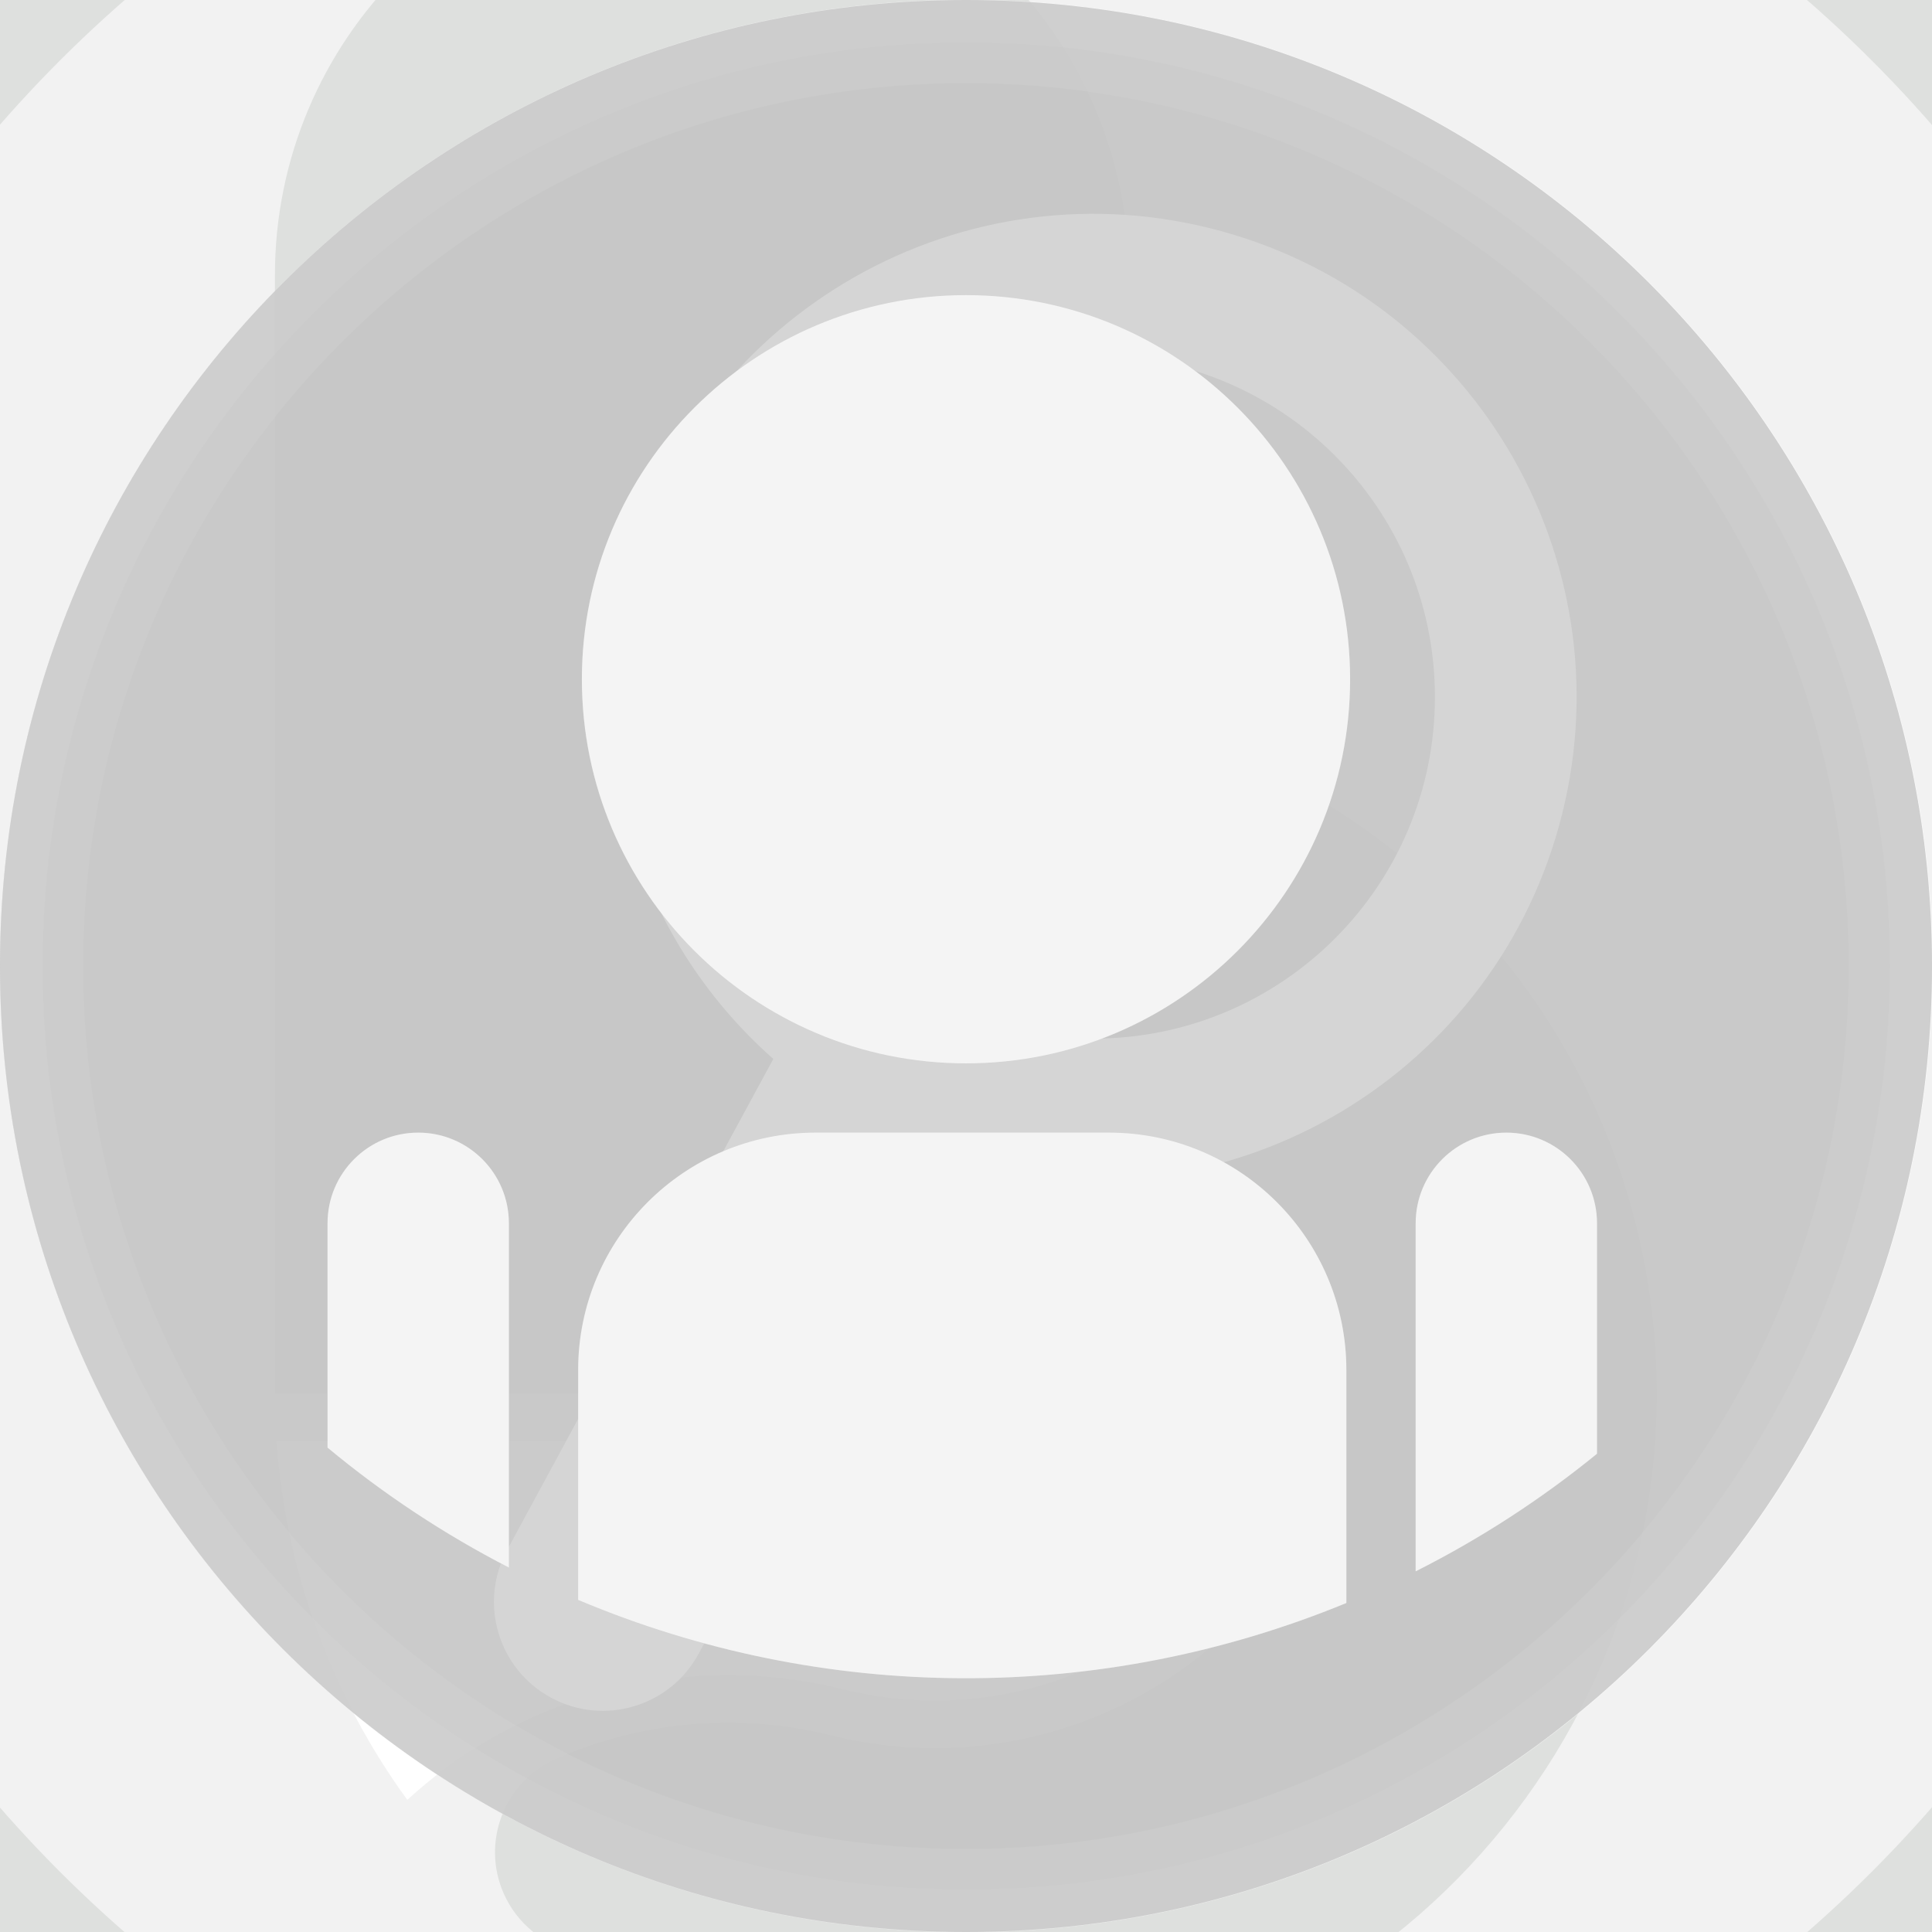 <?xml version="1.0" encoding="utf-8"?>
<!-- Generator: Adobe Illustrator 17.0.0, SVG Export Plug-In . SVG Version: 6.00 Build 0)  -->
<!DOCTYPE svg PUBLIC "-//W3C//DTD SVG 1.1//EN" "http://www.w3.org/Graphics/SVG/1.1/DTD/svg11.dtd">
<svg version="1.1" id="Layer_1" xmlns="http://www.w3.org/2000/svg" xmlns:xlink="http://www.w3.org/1999/xlink" x="0px" y="0px"
	 width="120px" height="120px" viewBox="0 0 120 120" enable-background="new 0 0 120 120" xml:space="preserve">
<rect x="0" y="0" width="120" height="120" fill="#333333" stroke="none"/>
<symbol  id="Brand_Logo" viewBox="0 0 151.076 151.084">
	<g id="Brand_logo_2_">
		<polygon id="Size_4_" fill="#DEE0DE" points="151.076,151.084 0,151.084 0,0 151.076,0 		"/>
		<path id="Circle_5_" fill="#F2F2F2" d="M13.621,75.542c0,34.196,27.721,61.917,61.917,61.917s61.917-27.721,61.917-61.917
			s-27.721-61.917-61.917-61.917S13.621,41.346,13.621,75.542L13.621,75.542z"/>
		<path id="B_5_" fill="#DEE0DE" d="M85.1,86.898c-0.611,0.183-1.197,0.438-1.746,0.762c-3.751,2.211-5,7.045-2.789,10.796
			c5.789,9.821,2.52,22.475-7.301,28.264c-3.176,1.872-6.795,2.859-10.481,2.859c-11.4,0-20.642-9.242-20.642-20.642
			c0-0.035,0-54.038,0-54.038H87.3c0.937,0,1.855-0.267,2.646-0.769c2.3-1.461,2.981-4.51,1.519-6.811
			c-4.766-7.503-13.799-11.112-22.423-8.96c-4.442,1.109-9.126,0.71-13.316-1.135c-2.494-1.098-3.626-4.01-2.528-6.504
			c0.319-0.725,0.808-1.363,1.426-1.859c14.38-11.551,35.401-9.257,46.951,5.123s9.257,35.401-5.123,46.951
			C93.089,83.639,89.234,85.663,85.1,86.898z"/>
		<path id="Finger_4_" fill="#FFFFFF" d="M48.54,35.242c5.677,5.205,13.588,7.214,21.061,5.349
			c7.663-1.913,15.689,1.294,19.924,7.961c0.78,1.228,0.417,2.855-0.811,3.635c-0.422,0.268-0.912,0.411-1.412,0.411H42.223
			C42.656,46.333,44.845,40.318,48.54,35.242z"/>
	</g>
</symbol>
<symbol  id="Deleted_Symbol" viewBox="-18.325 -36.151 36.651 36.651">
	<path id="Circles_2_" fill="#DEE0DE" fill-opacity="0.5" stroke="#333333" stroke-miterlimit="10" d="M-17.825-17.825
		C-17.825-7.981-9.845,0,0,0s17.825-7.981,17.825-17.825S9.845-35.651,0-35.651S-17.825-27.67-17.825-17.825L-17.825-17.825z"/>
	<g id="Stars_3_">
		<g opacity="0.8">
			<path fill="#FFFFFF" d="M9.365-30.715c-3.053,1.234-6.02,2.714-8.837,4.41L0-25.987l-0.528-0.318
				c-2.818-1.696-5.784-3.176-8.837-4.41c0.23,3.285,0.721,6.564,1.464,9.768l0.139,0.6l-0.465,0.404
				c-2.484,2.156-4.808,4.52-6.925,7.042c3.196,0.796,6.466,1.342,9.742,1.626l0.614,0.053l0.24,0.567
				C-3.275-7.627-1.745-4.686,0-1.893c1.745-2.793,3.275-5.734,4.557-8.763l0.24-0.567l0.614-0.053
				c3.276-0.284,6.546-0.83,9.742-1.626c-2.117-2.522-4.442-4.886-6.925-7.042l-0.465-0.404l0.139-0.6
				C8.644-24.151,9.135-27.43,9.365-30.715z"/>
		</g>
		<path d="M0-3.867c1.359-2.314,2.571-4.721,3.615-7.187l0.48-1.134l1.227-0.106c2.668-0.231,5.331-0.639,7.953-1.217
			c-1.781-2.008-3.696-3.904-5.718-5.659l-0.931-0.807l0.278-1.2c0.604-2.609,1.04-5.268,1.3-7.94
			c-2.461,1.074-4.855,2.309-7.149,3.69L0-24.793l-1.055-0.635c-2.294-1.381-4.688-2.616-7.149-3.69
			c0.26,2.672,0.695,5.331,1.3,7.94l0.278,1.2l-0.931,0.807c-2.022,1.755-3.938,3.651-5.718,5.659
			c2.622,0.578,5.285,0.986,7.953,1.217l1.227,0.106l0.48,1.134C-2.571-8.588-1.359-6.181,0-3.867 M0,0
			c-2.143-3.244-3.983-6.677-5.5-10.256c-3.873-0.336-7.707-1.026-11.454-2.061c2.423-3.04,5.119-5.852,8.055-8.399
			c-0.877-3.787-1.406-7.646-1.58-11.53c3.64,1.365,7.147,3.061,10.478,5.065c3.331-2.005,6.838-3.7,10.478-5.065
			c-0.173,3.884-0.702,7.743-1.58,11.53c2.936,2.548,5.632,5.359,8.055,8.399c-3.747,1.035-7.581,1.725-11.454,2.061
			C3.983-6.677,2.143-3.244,0,0L0,0z"/>
	</g>
</symbol>
<symbol  id="Point" viewBox="-46.688 -93.375 93.375 93.375">
	<g id="Circle_13_">
		<path opacity="0.25" fill="#FFFFFF" d="M0-92.874c-25.468,0-46.187,20.72-46.187,46.187S-25.468-0.5,0-0.5
			s46.187-20.72,46.187-46.187S25.468-92.874,0-92.874z"/>
		<path d="M0-1c25.192,0,45.687-20.495,45.687-45.688S25.192-92.375,0-92.375c-25.192,0-45.688,20.495-45.688,45.688S-25.192-1,0-1
			 M0,0c-25.785,0-46.688-20.903-46.688-46.688S-25.785-93.375,0-93.375s46.687,20.903,46.687,46.688S25.785,0,0,0L0,0z"/>
	</g>
	<g id="Finger_5_" opacity="0.75">
		<path opacity="0.25" fill="#333333" d="M-8.303-66.688C2.409-69.362,13.63-64.878,19.55-55.559
			c1.09,1.716,0.583,3.991-1.134,5.081c-0.59,0.375-1.275,0.574-1.974,0.574h-63.019c0.605-8.756,3.666-17.165,8.831-24.261
			C-29.808-66.888-18.75-64.08-8.303-66.688z"/>
		<g opacity="0.25">
			<path fill="#333333" d="M16.443-50.904c0.51,0,1.007-0.145,1.438-0.418c0.604-0.384,1.023-0.98,1.179-1.679
				c0.156-0.699,0.03-1.417-0.354-2.021c-4.546-7.157-12.32-11.43-20.796-11.43c-2.006,0-4.015,0.248-5.97,0.735
				c-2.619,0.654-5.313,0.985-8.009,0.985c-7.92,0-15.512-2.814-21.505-7.945c-4.471,6.462-7.193,13.948-7.918,21.773H16.443
				 M16.443-49.904h-63.02c0.605-8.756,3.666-17.165,8.832-24.261c5.984,5.486,13.744,8.432,21.676,8.433
				c2.589,0,5.196-0.314,7.767-0.956c2.065-0.516,4.15-0.765,6.212-0.765c8.631,0,16.862,4.372,21.641,11.894
				c1.09,1.716,0.583,3.991-1.133,5.081C17.826-50.103,17.142-49.904,16.443-49.904L16.443-49.904z"/>
		</g>
	</g>
</symbol>
<symbol  id="Rep_Pic" viewBox="0 0 93.018 93.018">
	<g id="Picture_boarder_7_">
		<path opacity="0.5" fill="#ADADAD" d="M0,46.509c0,25.686,20.823,46.509,46.509,46.509s46.509-20.823,46.509-46.509
			S72.195,0,46.509,0S0,20.823,0,46.509L0,46.509z"/>
		<g opacity="0.25">
			<path fill="#FFFFFF" d="M46.509,89.018c23.439,0,42.509-19.069,42.509-42.509S69.948,4,46.509,4S4,23.069,4,46.509
				S23.069,89.018,46.509,89.018 M46.509,93.018C20.823,93.018,0,72.194,0,46.509C0,20.823,20.823,0,46.509,0
				s46.509,20.823,46.509,46.509C93.018,72.194,72.195,93.018,46.509,93.018L46.509,93.018z"/>
		</g>
	</g>
	<path id="INSERT_13_" fill="#FFFFFF" fill-opacity="0.75" d="M28.016,60.315c0,10.214,8.28,18.493,18.493,18.493
		s18.493-8.28,18.493-18.493s-8.28-18.493-18.493-18.493S28.016,50.101,28.016,60.315L28.016,60.315z M64.823,27.057
		c0,6.312-5.117,11.43-11.43,11.43H39.266c-6.312,0-11.43-5.117-11.43-11.43V15.99c11.816-4.978,25.131-5.031,36.986-0.149V27.057z
		 M76.89,34.121c0,2.411-1.955,4.366-4.366,4.366c-2.411,0-4.366-1.955-4.366-4.366V17.365c3.107,1.566,6.034,3.464,8.731,5.662
		V34.121z M20.135,38.487c-2.411,0-4.366-1.955-4.366-4.366v-10.8c2.692-2.237,5.62-4.173,8.731-5.774v16.574
		C24.501,36.532,22.546,38.487,20.135,38.487z"/>
	<path id="B_6_" fill="#FFFFFF" d="M56.553,27.725c-0.091,0.027-0.179,0.065-0.261,0.114c-0.56,0.33-0.747,1.052-0.416,1.612
		c0.864,1.467,0.376,3.356-1.09,4.221c-0.474,0.28-1.015,0.427-1.565,0.427c-1.702,0-3.083-1.38-3.083-3.083c0-0.005,0-8.07,0-8.07
		h6.744c0.14,0,0.277-0.04,0.395-0.115c0.344-0.218,0.445-0.674,0.227-1.017c-0.712-1.12-2.061-1.659-3.349-1.338
		c-0.663,0.166-1.363,0.106-1.989-0.169c-0.372-0.164-0.542-0.599-0.378-0.971c0.048-0.108,0.121-0.204,0.213-0.278
		c2.147-1.725,5.287-1.382,7.012,0.765s1.382,5.287-0.765,7.012C57.746,27.238,57.171,27.54,56.553,27.725z"/>
	<g id="flyer_icon_4_">
	</g>
</symbol>
<symbol  id="Respect_3" viewBox="-46.688 -93.875 93.375 93.375">
	<g id="Circle_15_">
		<path opacity="0.25" fill="#FFFFFF" d="M0-93.375c-25.468,0-46.187,20.72-46.187,46.187S-25.468-1,0-1s46.187-20.72,46.187-46.187
			S25.468-93.375,0-93.375z"/>
		<path d="M0-1.5c25.192,0,45.688-20.495,45.688-45.688c0-25.192-20.495-45.687-45.688-45.687s-45.688,20.495-45.688,45.687
			C-45.688-21.995-25.192-1.5,0-1.5 M0-0.5c-25.785,0-46.688-20.902-46.688-46.688c0-25.785,20.903-46.687,46.688-46.687
			s46.688,20.902,46.688,46.687C46.688-21.402,25.785-0.5,0-0.5L0-0.5z"/>
	</g>
	<path id="OUlines_3_" d="M-2.982-74.335c-1.344-0.838-2.378-1.82-3.592-2.164c-2.015-0.571-4.036,0.541-5.109,2.48
		c-0.329,0.595-0.632,0.867-1.357,0.812c-2.305-0.173-3.897,0.961-4.879,2.967c-0.279,0.57-0.529,0.826-1.215,0.845
		c-2.429,0.067-4.28,1.693-4.725,4.126c-0.143,0.781-0.422,1.182-1.231,1.451c-3.276,1.091-4.279,4.448-2.375,7.886
		c-1.007,1.229-2.032,2.48-3.131,3.821c-0.426-0.735-0.743-1.334-1.108-1.902c-0.817-1.27-2.237-1.689-3.543-0.942
		c-1.906,1.091-3.789,2.229-5.627,3.43c-1.343,0.878-1.538,2.322-0.642,3.92c1.973,3.519,3.96,7.03,5.94,10.544
		c2.352,4.176,4.699,8.356,7.056,12.529c1.102,1.951,2.432,2.294,4.371,1.135c1.303-0.779,2.594-1.578,3.891-2.365
		c2.679-1.625,2.936-2.481,1.418-5.552c1.465-0.658,2.909-1.358,4.396-1.95c0.578-0.23,1.272-0.151,1.88-0.327
		c1.341-0.389,2.254-0.151,3.3,0.995c0.826,0.905,2.33,1.373,3.616,1.649c6.707,1.437,13.396,1.349,20.028-0.55
		c1.479-0.424,2.98-0.565,4.434,0.167c-1.453,3.616-1.369,3.855,2.07,5.946c1.16,0.706,2.309,1.43,3.478,2.12
		c1.62,0.956,3.06,0.638,3.973-0.974c4.45-7.853,8.88-15.718,13.292-23.592c0.863-1.54,0.441-2.961-1.071-3.906
		c-1.558-0.974-3.13-1.924-4.702-2.875c-1.981-1.199-3.315-0.854-4.465,1.14c-0.198,0.344-0.404,0.683-0.619,1.047
		c-1.416-1.186-2.809-2.34-4.176-3.523c-0.131-0.113-0.167-0.426-0.133-0.627c0.713-4.222-0.693-6.135-4.984-6.657
		c-0.477-2.631-1.983-4.228-4.766-4.499c-0.222-0.022-0.486-0.461-0.584-0.755c-0.856-2.573-1.972-3.461-4.661-3.732
		c-0.392-0.039-0.915-0.178-1.12-0.459c-2.276-3.117-5.349-3.66-8.859-2.822C-0.141-75.111-1.749-74.658-2.982-74.335z
		 M-20.117-33.455c-3.108-5.521-6.098-10.832-9.015-16.015c0.953-1.201,1.815-2.247,2.628-3.329c0.426-0.568,0.75-0.697,1.475-0.33
		c0.807,0.408,1.785,0.627,2.696,0.65c1.822,0.048,3.122-0.991,3.936-2.305c0.627,0.534,1.152,1.08,1.769,1.489
		c2.717,1.799,6.183,0.205,6.976-2.558c0.398-1.386,1.015-2.1,2.306-2.722c2.026-0.976,2.734-2.904,2.582-5.137
		c1.814-0.477,3.119-1.488,3.854-3.192c0.754-1.749,0.367-3.345-0.668-4.851c5.198-1.889,7.974-1.842,9.329,0.431
		c-2.3,1.119-4.595,2.24-6.894,3.354c-1.314,0.637-1.719,1.266-1.35,2.131c0.363,0.85,1.191,0.978,2.459,0.367
		c2.41-1.162,4.786-2.402,7.243-3.454c0.861-0.369,1.92-0.383,2.886-0.372c1,0.011,1.297,0.911,1.366,1.694
		c0.029,0.324-0.478,0.814-0.855,1.038c-2.816,1.673-5.664,3.294-8.496,4.94c-1.108,0.644-1.491,1.462-0.974,2.198
		c0.658,0.938,1.448,0.709,2.304,0.206c3.03-1.782,6.056-3.575,9.146-5.248c0.699-0.378,1.659-0.427,2.484-0.376
		c0.936,0.059,1.386,0.804,1.593,1.703c0.218,0.945-0.429,1.243-1.062,1.62c-3.432,2.046-6.86,4.097-10.272,6.176
		c-0.661,0.403-1.266,0.946-0.765,1.855C7-52.703,7.966-52.479,8.73-52.942c3.824-2.321,7.645-4.647,11.474-6.959
		c1.357-0.819,2.727-0.667,3.441,0.345c0.733,1.04,0.504,2.155-0.796,3.218c-1.884,1.54-3.784,3.065-5.744,4.506
		C11.797-47.93,6.325-44.28,0.405-41.347c-1.359,0.673-2.966,0.24-4.024-0.857c-1.35-1.4-2.744-2.805-4.319-3.926
		c-1.785-1.271-3.89-1.828-6.129-1.436c-1.535,0.269-2.481,1.183-2.34,2.685c0.122,1.303,0.523,2.654,1.119,3.822
		c0.808,1.584,1.919,3.013,3.015,4.684C-15.199-36.144-17.806-35.355-20.117-33.455z M20.279-33.742
		c-2.675-1.203-5.256-0.844-7.837-0.121C6.571-32.22,0.667-32.484-5.234-33.636c-0.819-0.16-1.85-0.476-2.299-1.08
		c-2.027-2.72-3.901-5.556-5.776-8.385c-0.295-0.444-0.313-1.072-0.462-1.624c0.314-0.091,0.426-0.143,0.54-0.152
		c0.198-0.015,0.4-0.014,0.598,0.001c2.669,0.193,4.727,1.608,6.215,3.645c1.226,1.679,2.756,2.49,4.657,3.014
		c0.972,0.268,1.733,0.184,2.609-0.252c8.295-4.134,15.868-9.36,23.09-15.13c0.228-0.182,0.812-0.251,1.003-0.095
		c1.5,1.225,2.945,2.519,4.417,3.8C26.301-44.456,23.332-39.175,20.279-33.742z M-25.935-25.528
		c-4.477-7.953-8.902-15.815-13.358-23.732c1.853-1.144,3.541-2.186,5.291-3.266c4.476,7.951,8.908,15.825,13.368,23.75
		C-22.434-27.674-24.123-26.639-25.935-25.528z M39.301-49.298c-4.477,7.959-8.896,15.814-13.373,23.774
		c-1.835-1.113-3.556-2.156-5.307-3.218c4.497-7.993,8.917-15.848,13.38-23.781C35.788-51.434,37.485-50.402,39.301-49.298z
		 M-19.178-66.959c0.566,0.358,1.012,0.503,1.246,0.81c1.887,2.479,3.746,4.98,5.588,7.492c0.669,0.912,0.34,2.223-0.675,2.936
		c-1.002,0.704-1.813,0.579-2.569-0.439c-1.739-2.342-3.456-4.701-5.199-7.04c-0.542-0.727-0.66-1.529-0.149-2.221
		C-20.501-66.012-19.816-66.419-19.178-66.959z M-7.229-62.615c-0.603,0.633-1.104,1.428-1.825,1.813
		c-0.422,0.226-1.456,0.011-1.764-0.371c-1.602-1.98-3.094-4.054-4.552-6.145c-0.615-0.883-0.196-2.139,0.782-2.811
		c0.962-0.661,1.815-0.512,2.564,0.492c1.358,1.821,2.707,3.649,4.034,5.492C-7.724-63.774-7.574-63.32-7.229-62.615z
		 M-5.296-66.247c-0.576-0.291-1.023-0.378-1.236-0.648c-1.007-1.281-2.009-2.574-2.892-3.941c-0.551-0.852,0.005-2.173,0.99-2.755
		c0.933-0.551,1.722-0.367,2.455,0.605c0.79,1.048,1.673,2.05,2.292,3.194c0.303,0.559,0.335,1.507,0.061,2.072
		C-3.926-67.103-4.72-66.726-5.296-66.247z M-20.144-57.169c-0.584,0.629-1.078,1.41-1.787,1.825
		c-0.394,0.231-1.335,0.051-1.696-0.294c-0.768-0.731-1.37-1.658-1.941-2.566c-0.51-0.81-0.325-1.728,0.356-2.281
		c0.556-0.452,1.382-0.77,2.092-0.779C-22.389-61.271-20.399-58.215-20.144-57.169z"/>
	<g id="Left_hand_4_">
		<path fill="#333333" fill-opacity="0.25" d="M-20.117-33.455c2.312-1.901,4.918-2.69,7.845-2.921
			c-1.096-1.67-2.207-3.1-3.015-4.684c-0.596-1.168-0.997-2.518-1.119-3.822c-0.141-1.502,0.805-2.416,2.34-2.685
			c2.24-0.392,4.344,0.164,6.129,1.436c1.575,1.122,2.97,2.526,4.319,3.926c1.057,1.097,2.665,1.53,4.024,0.857
			c5.92-2.933,11.391-6.583,16.699-10.485c1.96-1.441,3.86-2.966,5.744-4.506c1.3-1.063,1.529-2.178,0.796-3.218
			c-0.713-1.011-2.084-1.164-3.441-0.345c-3.829,2.312-7.65,4.638-11.474,6.959c-0.764,0.464-1.73,0.239-2.165-0.55
			c-0.502-0.909,0.104-1.452,0.765-1.855c3.412-2.079,6.84-4.13,10.272-6.176c0.633-0.377,1.28-0.676,1.062-1.62
			c-0.207-0.898-0.658-1.644-1.593-1.703c-0.824-0.052-1.785-0.002-2.484,0.376c-3.09,1.673-6.116,3.466-9.146,5.248
			c-0.856,0.503-1.646,0.732-2.304-0.206c-0.516-0.736-0.134-1.553,0.974-2.198c2.832-1.646,5.68-3.267,8.496-4.94
			c0.377-0.224,0.884-0.713,0.855-1.038c-0.069-0.783-0.367-1.683-1.366-1.694c-0.966-0.011-2.025,0.003-2.886,0.372
			c-2.457,1.052-4.833,2.292-7.243,3.454c-1.268,0.611-2.096,0.483-2.459-0.367c-0.369-0.864,0.036-1.494,1.35-2.131
			c2.298-1.114,4.594-2.234,6.894-3.354c-1.354-2.273-4.13-2.32-9.329-0.431c1.035,1.506,1.422,3.102,0.668,4.851
			c-0.735,1.704-2.04,2.715-3.854,3.192c0.152,2.233-0.556,4.16-2.582,5.137c-1.291,0.622-1.909,1.336-2.306,2.722
			c-0.793,2.763-4.259,4.357-6.976,2.558c-0.617-0.408-1.142-0.955-1.769-1.489c-0.814,1.314-2.113,2.353-3.936,2.305
			c-0.911-0.024-1.889-0.242-2.696-0.65c-0.725-0.367-1.048-0.238-1.475,0.33c-0.813,1.082-1.675,2.128-2.628,3.329
			C-26.215-44.287-23.225-38.976-20.117-33.455z"/>
		<path fill="#FFFFFF" d="M-25.935-25.528c1.812-1.111,3.501-2.146,5.301-3.249c-4.461-7.925-8.893-15.798-13.368-23.75
			c-1.75,1.08-3.438,2.122-5.291,3.266C-34.837-41.343-30.412-33.481-25.935-25.528z"/>
	</g>
	<g id="Right_hand_4_">
		<path fill="#99AD99" d="M-19.178-66.959c-0.637,0.541-1.322,0.947-1.759,1.538c-0.511,0.692-0.393,1.494,0.149,2.221
			c1.743,2.339,3.459,4.698,5.199,7.04c0.756,1.018,1.567,1.143,2.569,0.439c1.015-0.713,1.344-2.023,0.675-2.936
			c-1.842-2.512-3.701-5.013-5.588-7.492C-18.166-66.456-18.613-66.601-19.178-66.959z"/>
		<path fill="#99AD99" d="M-7.229-62.615c-0.345-0.705-0.494-1.159-0.761-1.529c-1.327-1.844-2.676-3.672-4.034-5.492
			c-0.749-1.004-1.602-1.153-2.564-0.492c-0.978,0.672-1.398,1.928-0.782,2.811c1.458,2.091,2.95,4.165,4.552,6.145
			c0.308,0.381,1.342,0.596,1.764,0.371C-8.333-61.187-7.832-61.982-7.229-62.615z"/>
		<path fill="#99AD99" d="M-5.296-66.247c0.576-0.48,1.37-0.856,1.669-1.473c0.274-0.564,0.242-1.512-0.061-2.072
			c-0.619-1.143-1.501-2.146-2.292-3.194c-0.733-0.972-1.522-1.156-2.455-0.605c-0.985,0.582-1.541,1.903-0.99,2.755
			c0.884,1.366,1.886,2.659,2.892,3.941C-6.319-66.624-5.872-66.538-5.296-66.247z"/>
		<path fill="#99AD99" d="M-20.144-57.169c-0.256-1.047-2.245-4.103-2.977-4.094c-0.71,0.008-1.536,0.327-2.092,0.779
			c-0.681,0.553-0.866,1.471-0.356,2.281c0.572,0.908,1.174,1.835,1.941,2.566c0.362,0.344,1.302,0.525,1.696,0.294
			C-21.222-55.759-20.727-56.54-20.144-57.169z"/>
		<path fill="#99AD99" d="M20.279-33.742c3.054-5.433,6.022-10.714,9.079-16.151c-1.472-1.281-2.916-2.574-4.417-3.8
			c-0.191-0.156-0.775-0.087-1.003,0.095c-7.222,5.77-14.795,10.996-23.09,15.13c-0.876,0.436-1.636,0.52-2.609,0.252
			c-1.901-0.524-3.431-1.335-4.657-3.014c-1.487-2.037-3.546-3.452-6.215-3.645c-0.199-0.014-0.4-0.015-0.598-0.001
			c-0.115,0.008-0.226,0.061-0.54,0.152c0.149,0.552,0.167,1.18,0.462,1.624c1.875,2.83,3.749,5.666,5.776,8.385
			c0.45,0.604,1.48,0.92,2.299,1.08c5.901,1.151,11.805,1.416,17.676-0.228C15.022-34.586,17.604-34.946,20.279-33.742z"/>
		<path fill="#FFFFFF" d="M39.301-49.298c-1.815-1.104-3.513-2.137-5.301-3.224c-4.463,7.933-8.883,15.788-13.38,23.781
			c1.752,1.062,3.472,2.105,5.307,3.218C30.405-33.483,34.824-41.339,39.301-49.298z"/>
	</g>
</symbol>
<symbol  id="Review" viewBox="-46.691 -93.378 93.38 93.378">
	<g id="Review_2_">
		<path opacity="0.25" fill="#FFFFFF" d="M0.004-92.878c-10.066,0-19.644,3.189-27.697,9.223
			c-20.383,15.27-24.542,44.275-9.272,64.657C-28.159-7.242-14.672-0.5,0.035-0.5c10.037,0,19.6-3.19,27.656-9.225
			C48.074-24.995,52.234-54,36.964-74.383c-1.294-1.726-1.332-4.073-0.095-5.84l5.483-7.834c-3.044,2.352-6.796,3.638-10.659,3.638
			c-3.04,0-6.041-0.801-8.679-2.317c-6.992-4.018-14.948-6.142-23.008-6.142C0.005-92.878,0.005-92.878,0.004-92.878z"/>
		<path d="M0.036-1c9.928,0,19.388-3.156,27.356-9.125c9.767-7.317,16.1-17.999,17.832-30.079s-1.343-24.112-8.659-33.878
			c-1.424-1.899-1.466-4.481-0.105-6.426l3.981-5.688c-2.657,1.484-5.668,2.279-8.748,2.279c-3.127,0-6.215-0.824-8.929-2.384
			c-6.916-3.975-14.786-6.076-22.759-6.076c-9.958,0-19.432,3.155-27.398,9.123c-20.162,15.104-24.277,43.795-9.172,63.958
			C-27.854-7.669-14.513-1,0.036-1 M0.036,0c-14.204,0-28.229-6.456-37.401-18.698c-15.459-20.636-11.263-49.898,9.373-65.357
			c8.253-6.183,18.105-9.323,27.998-9.323c8,0,16.026,2.053,23.258,6.209c2.627,1.51,5.536,2.251,8.43,2.251
			c3.946,0,7.865-1.378,11.004-4.063c1.51-1.292,2.851-2.769,3.99-4.396l-9.408,13.442c-1.109,1.585-1.075,3.705,0.086,5.253
			c15.459,20.636,11.263,49.898-9.373,65.357C19.598-3.037,9.774,0,0.036,0L0.036,0z"/>
	</g>
</symbol>
<symbol  id="Search_icon" viewBox="0 -45.328 90.657 90.657">
	<g id="Circle_1_">
		<path opacity="0.5" fill="#FFFFFF" d="M0,0c0,25.034,20.294,45.328,45.328,45.328S90.657,25.034,90.657,0
			S70.363-45.328,45.328-45.328S0-25.034,0,0L0,0z"/>
		<g opacity="0.25">
			<path fill="#FFFFFF" d="M45.329,43.329C69.22,43.329,88.657,23.892,88.657,0c0-23.891-19.437-43.328-43.328-43.328
				C21.437-43.328,2-23.891,2,0C2,23.892,21.437,43.329,45.329,43.329 M45.329,45.329C20.294,45.329,0,25.034,0,0
				s20.294-45.328,45.329-45.328c25.034,0,45.328,20.294,45.328,45.328S70.362,45.329,45.329,45.329L45.329,45.329z"/>
		</g>
	</g>
	<g id="Lens_2_">
		<g>
			<path fill="#FFFFFF" d="M57.324,34.464c-12.066,3.331-24.547-3.75-27.879-15.815c-2.304-8.345,0.347-17.274,6.833-23.009
				L23.79-27.397c-1.344-2.48-0.424-5.581,2.057-6.926c2.48-1.344,5.581-0.424,6.926,2.057L45.26-9.229
				c12.066-3.331,24.547,3.75,27.879,15.815C76.47,18.651,69.389,31.133,57.324,34.464z M51.292-3.407
				c-8.85,0-16.024,7.174-16.024,16.024s7.174,16.024,16.024,16.024c8.85,0,16.024-7.174,16.024-16.024S60.142-3.407,51.292-3.407z"
				/>
		</g>
	</g>
</symbol>
<symbol  id="Star" viewBox="-53.499 -53.5 106.999 106.999">
	<g id="stars_2_">
		<g id="Star_2_">
			<g id="Circles_7_">
				<g opacity="0.5">
					<path fill="#DEE0DE" d="M-53.499,0c0,29.547,23.952,53.499,53.499,53.499S53.499,29.547,53.499,0S29.547-53.5,0-53.5
						S-53.499-29.547-53.499,0L-53.499,0z"/>
				</g>
				<g opacity="0">
					<path fill="#333333" d="M0,50.498c27.845,0,50.498-22.653,50.498-50.498S27.845-50.499,0-50.499S-50.498-27.845-50.498,0
						S-27.845,50.498,0,50.498 M0,53.499c-29.547,0-53.499-23.952-53.499-53.499S-29.547-53.5,0-53.5S53.499-29.547,53.499,0
						S29.547,53.499,0,53.499L0,53.499z"/>
				</g>
			</g>
			<g id="Stars_7_">
				<g opacity="0.8">
					<path fill="#FFFFFF" d="M26.706-8.677c2.633-11.366,4.22-22.949,4.74-34.605C20.522-39.185,9.996-34.097,0-28.08
						c-9.996-6.017-20.522-11.105-31.446-15.202c0.52,11.655,2.107,23.239,4.74,34.605C-35.517-1.03-43.609,7.408-50.881,16.532
						c11.246,3.107,22.752,5.177,34.376,6.185C-11.955,33.46-6.43,43.764,0,53.499c6.43-9.735,11.955-20.039,16.505-30.782
						c11.623-1.008,23.13-3.078,34.376-6.185C43.609,7.408,35.517-1.03,26.706-8.677z"/>
				</g>
				<g opacity="0.5">
					<path d="M0,41.894c4.081-6.946,7.716-14.171,10.85-21.572l1.442-3.404l3.683-0.319c8.007-0.694,16.002-1.919,23.869-3.653
						C34.498,6.918,28.751,1.229,22.681-4.04l-2.792-2.423l0.834-3.601c1.814-7.83,3.12-15.811,3.901-23.829
						c-7.384,3.221-14.571,6.929-21.458,11.074L0-20.913l-3.167-1.906c-6.886-4.145-14.074-7.853-21.458-11.074
						c0.782,8.018,2.087,15.999,3.901,23.829l0.834,3.601L-22.68-4.04c-6.07,5.268-11.818,10.958-17.163,16.985
						c7.867,1.734,15.861,2.959,23.869,3.653l3.683,0.319l1.442,3.404C-7.716,27.723-4.081,34.947,0,41.894 M0,53.499
						c-6.43-9.735-11.955-20.039-16.505-30.782c-11.623-1.008-23.13-3.078-34.376-6.185C-43.609,7.408-35.517-1.03-26.706-8.677
						c-2.633-11.366-4.22-22.949-4.74-34.605C-20.522-39.185-9.996-34.097,0-28.08c9.996-6.017,20.522-11.105,31.446-15.202
						c-0.52,11.655-2.107,23.239-4.74,34.605C35.517-1.03,43.609,7.408,50.881,16.532c-11.246,3.107-22.752,5.177-34.376,6.185
						C11.955,33.46,6.43,43.764,0,53.499L0,53.499z"/>
				</g>
			</g>
		</g>
	</g>
</symbol>
<symbol  id="User" viewBox="-60 -60 120 120">
	<g id="Rep_Pic_2_">
		<g id="Picture_boarder_6_">
			<path opacity="0.5" fill="#ADADAD" d="M-60,0c0,33.137,26.863,60,60,60S60,33.137,60,0S33.137-60,0-60S-60-33.137-60,0L-60,0z"/>
		</g>
		<path id="INSERT_6_" fill="#FFFFFF" fill-opacity="0.75" d="M-23.858,17.811c0,13.176,10.681,23.858,23.858,23.858
			s23.858-10.681,23.858-23.858S13.176-6.047,0-6.047S-23.858,4.635-23.858,17.811L-23.858,17.811z M23.626-25.094
			c0,8.144-6.602,14.745-14.745,14.745H-9.344c-8.144,0-14.745-6.602-14.745-14.745v-14.278c15.244-6.422,32.42-6.491,47.715-0.193
			V-25.094z M39.194-15.981c0,3.111-2.522,5.632-5.632,5.632s-5.632-2.522-5.632-5.632v-21.617c4.008,2.02,7.785,4.469,11.264,7.304
			V-15.981z M-34.024-10.349c-3.111,0-5.632-2.522-5.632-5.632v-13.932c3.473-2.886,7.25-5.383,11.264-7.449v21.382
			C-28.392-12.87-30.913-10.349-34.024-10.349z"/>
		<g id="flyer_icon_2_">
		</g>
	</g>
</symbol>
<symbol  id="View" viewBox="-28.855 -57.709 57.71 57.71">
	<g id="circle_3_">
		<path opacity="0.25" fill="#FFFFFF" d="M0-57.209c-15.635,0-28.355,12.72-28.355,28.355S-15.635-0.499,0-0.499
			s28.355-12.72,28.355-28.355S15.635-57.209,0-57.209z"/>
		<path d="M0-0.999c15.359,0,27.855-12.496,27.855-27.855S15.359-56.709,0-56.709s-27.855,12.496-27.855,27.855
			S-15.359-0.999,0-0.999 M0,0.001c-15.936,0-28.855-12.918-28.855-28.855c0-15.936,12.919-28.855,28.855-28.855
			S28.855-44.79,28.855-28.854C28.855-12.917,15.936,0.001,0,0.001L0,0.001z"/>
	</g>
	<path id="eye_2_" fill="#FFFFFF" stroke="#000000" stroke-miterlimit="10" stroke-opacity="0.25" d="M17.999-33.082
		c-10.708-7.871-25.289-7.871-35.997,0c-0.428,0.315-0.806,0.692-1.12,1.12c-1.716,2.335-1.215,5.619,1.12,7.336
		c10.708,7.871,25.289,7.871,35.997,0c0.428-0.315,0.806-0.692,1.12-1.12C20.835-28.081,20.334-31.365,17.999-33.082z"/>
	<path id="Nenni_3_" fill-opacity="0.25" d="M8.609-19.987c-5.618,1.659-11.601,1.659-17.218,0l-0.025-0.007
		c-4.882-4.757-4.999-12.57-0.252-17.469c0.082-0.085,0.165-0.168,0.25-0.25l0.027-0.008c5.618-1.659,11.601-1.659,17.218,0
		l0.025,0.007c4.882,4.757,4.999,12.57,0.252,17.469c-0.082,0.085-0.165,0.168-0.25,0.25"/>
</symbol>
<use xlink:href="#Respect_3"  width="93.375" height="93.375" id="XMLID_8_" x="-46.688" y="-93.875" transform="matrix(1.285 0 0 -1.285 60.157 -0.674)" display="none" overflow="visible"/>
<use xlink:href="#Point"  width="93.375" height="93.375" x="-46.688" y="-93.375" transform="matrix(1.285 0 0 -1.285 60.129 -0.01)" display="none" overflow="visible"/>
<g display="none">
	
		<use xlink:href="#Review"  width="93.38" height="93.378" id="XMLID_2_" x="-46.691" y="-93.378" transform="matrix(1.285 0 0 -1.285 60.129 -0.014)" display="inline" overflow="visible"/>
	
		<use xlink:href="#Star"  width="106.999" height="106.999" x="-53.499" y="-53.5" transform="matrix(1 0 0 -1 60 60)" display="inline" overflow="visible"/>
</g>
<use xlink:href="#View"  width="57.71" height="57.71" id="XMLID_3_" x="-28.855" y="-57.709" transform="matrix(1.285 0 0 -1.285 60 22.916)" display="none" overflow="visible"/>
<use xlink:href="#Brand_Logo"  width="151.076" height="151.084" x="0" y="0" transform="matrix(1.285 0 0 -1.285 -37.075 157.08)" display="none" overflow="visible"/>
<use xlink:href="#Rep_Pic"  width="93.018" height="93.018" x="0" y="0" transform="matrix(1.29 0 0 -1.29 0 120)" display="none" overflow="visible"/>
<use xlink:href="#Search_icon"  width="90.657" height="90.657" y="-45.328" transform="matrix(1.324 0 0 -1.324 0 60)" display="none" overflow="visible"/>
<use xlink:href="#User"  width="120" height="120" x="-60" y="-60" transform="matrix(1 0 0 -1 60 60)" overflow="visible"/>
</svg>
